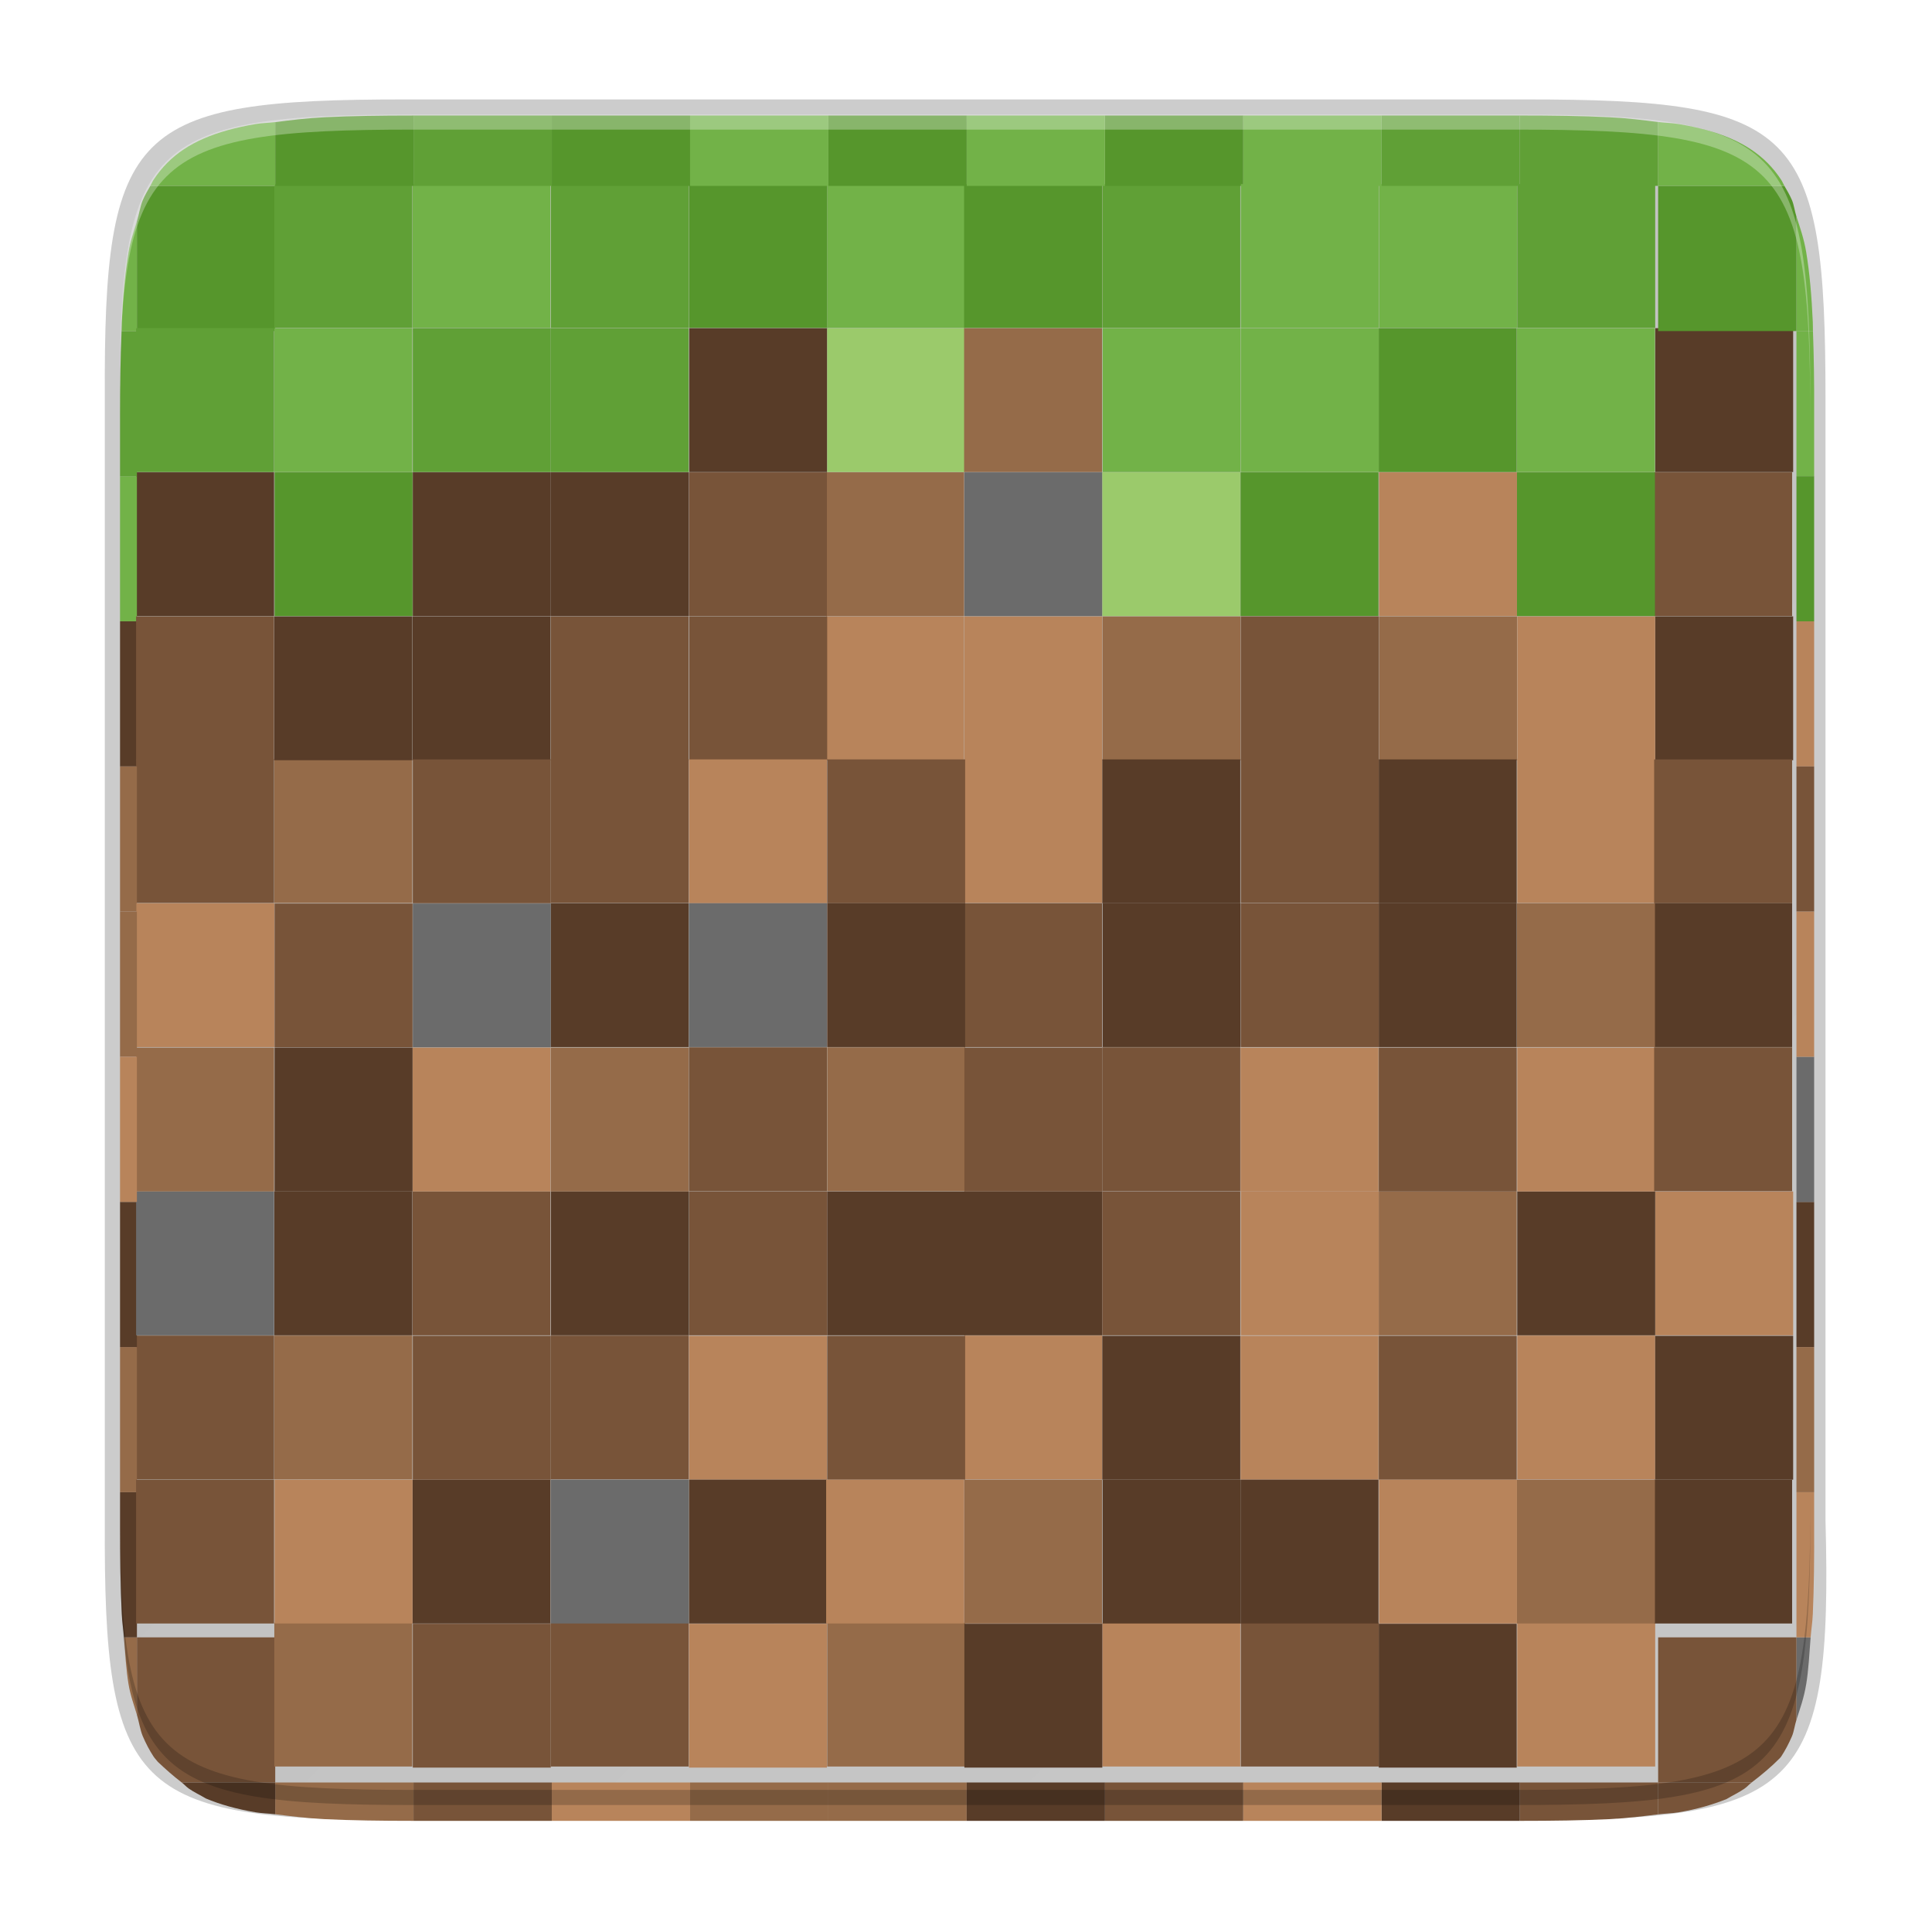 <svg height="256" width="256" xmlns="http://www.w3.org/2000/svg" xmlns:xlink="http://www.w3.org/1999/xlink"><linearGradient id="a" gradientUnits="userSpaceOnUse" x1="88" x2="488" y1="88" y2="488"><stop offset="0" stop-opacity=".588"/><stop offset="1" stop-opacity=".206"/></linearGradient><filter id="b" color-interpolation-filters="sRGB" height="1.088" width="1.106" x="-.05" y="-.04"><feGaussianBlur stdDeviation="8.48"/></filter><filter id="c" color-interpolation-filters="sRGB" height="1.022" width="1.026" x="-.01" y="-.01"><feGaussianBlur stdDeviation="2.12"/></filter><path d="m141.843 74c-70.593 0-78.189 7.251-77.843 77.987v146.013 146.013c-.346 70.736 7.25 77.987 77.843 77.987h292.314c70.593 0 79.78-7.277 77.843-77.987v-146.013-146.013c0-70.737-7.25-77.987-77.843-77.987z" filter="url(#c)" opacity=".1" transform="matrix(.5 0 0 .5 -16.116 -20.826)"/><path d="m141.843 74c-70.593 0-78.189 7.251-77.843 77.987v146.013 146.013c-.346 70.736 7.25 77.987 77.843 77.987h292.314c70.593 0 79.78-7.277 77.843-77.987v-146.013-146.013c0-70.737-7.25-77.987-77.843-77.987z" fill="url(#a)" filter="url(#b)" opacity=".3" transform="matrix(.5 0 0 .5 -16.116 -20.825)"/><path d="m53.695 13.174c-36.099 0-39.983 3.69-39.806 39.69v74.31 74.31c-.177 36 3.707 39.69 39.806 39.69h148.387c36.099 0 40.775-3.703 39.806-39.69v-74.31-74.31c0-36-3.707-39.69-39.806-39.69z" opacity=".2"/><g transform="matrix(17.278 0 0 18.014 673.215 -4547.203)"><path d="m239.879 62.551v-8.383c.02-3.993-.037-7.46-.158-10.684h-2.182v19.066z" fill="#72b248" stroke-width="1.021" transform="matrix(.058 0 0 .056 -38.964 252.426)"/><path d="m-30.51-265.42h1.058v1.058h-1.058z" fill="#b8845b" transform="scale(1 -1)"/><path d="m-34.74-265.42h1.058v1.058h-1.058z" fill="#785439" transform="scale(1 -1)"/><path d="m18.109 225.238c.272.913.435 2.027.777 2.824.416.97.888 1.855 1.422 2.666.166.252.38.45.559.688 1.009.95 2.05 1.87 3.166 2.717h12.363v-19.064h-18.287z" fill="#785439" stroke-width="1.021" transform="matrix(.058 0 0 .056 -38.964 252.426)"/><path d="m-36.86-265.42h1.058v1.058h-1.058z" fill="#956b49" transform="scale(1 -1)"/><path d="m27.33 256.96h1.058v1.058h-1.058z" fill="#956b49" transform="scale(-1 1)"/><path d="m-35.8 256.96h1.058v1.058h-1.058z" fill="#583c28"/><path d="m31.57 256.96h1.058v1.058h-1.058z" fill="#b8845b" transform="scale(-1 1)"/><path d="m32.62 256.96h1.058v1.058h-1.058z" fill="#785439" transform="scale(-1 1)"/><path d="m15.879 81.613v19.064h2.23v-19.064z" fill="#583c28" stroke-width="1.021" transform="matrix(.058 0 0 .056 -38.964 252.426)"/><path d="m31.57 255.9h1.058v1.058h-1.058z" fill="#956b49" transform="scale(-1 1)"/><path d="m-37.92 255.9h1.058v1.058h-1.058z" fill="#583c28"/><path d="m-33.68 255.9h1.058v1.058h-1.058z" fill="#785439"/><path d="m15.879 62.551v19.062h2.23v-19.062z" fill="#72b248" stroke-width="1.021" transform="matrix(.058 0 0 .056 -38.964 252.426)"/><path d="m16.082 43.484c-.133 3.224-.203 6.691-.203 10.684v8.383h2.23v-19.066z" fill="#60a036" stroke-width="1.021" transform="matrix(.058 0 0 .056 -38.964 252.426)"/><path d="m32.62 254.84h1.058v1.058h-1.058z" fill="#583c28" transform="scale(-1 1)"/><path d="m-32.62 254.84h1.058v1.058h-1.058z" fill="#9bca6b"/><path d="m18.109 29.111c-.389 1.308-.851 2.479-1.113 4.043-.446 2.657-.725 5.7-.893 9.184-.016.338-.007.802-.021 1.148h2.027z" fill="#72b248" stroke-width="1.021" transform="matrix(.058 0 0 .056 -38.964 252.426)"/><path d="m19.881 24.42c-.348.6-.703 1.189-.994 1.867-.343.798-.506 1.911-.777 2.824v14.375h18.287v-19.066z" fill="#56962c" stroke-width="1.021" transform="matrix(.058 0 0 .056 -38.964 252.426)"/><path d="m-36.86 253.78h1.058v1.058h-1.058z" fill="#60a036"/><path d="m-35.8 253.78h1.058v1.058h-1.058z" fill="#72b248"/><path d="m28.39 254.84h1.058v1.058h-1.058z" fill="#72b248" transform="scale(-1 1)"/><path d="m-36.86 254.84h1.058v1.058h-1.058z" fill="#72b248"/><path d="m-29.45 255.9h1.058v1.058h-1.058z" fill="#56962c"/><path d="m-37.92 254.84h1.058v1.058h-1.058z" fill="#60a036"/><path d="m54.682 15.176c-4.359.001-8.245.056-11.688.223-2.503.121-4.53.387-6.598.645v8.377h18.285z" fill="#56962c" stroke-width="1.021" transform="matrix(.058 0 0 .056 -38.964 252.426)"/><path d="m72.967 15.174h-18.168c-.044 0-.073.002-.117.002v9.244h18.285z" fill="#60a036" stroke-width="1.021" transform="matrix(.058 0 0 .056 -38.964 252.426)"/><path d="m36.396 16.043c-.805.1-1.825.125-2.568.25-2.652.446-4.92 1.06-6.855 1.895-.968.417-1.853.889-2.662 1.424-.81.535-1.542 1.131-2.207 1.797-.665.666-1.261 1.4-1.795 2.211-.16.244-.278.543-.428.801h16.516z" fill="#72b248" stroke-width="1.021" transform="matrix(.058 0 0 .056 -38.964 252.426)"/><path d="m30.51 258.01h1.058v1.058h-1.058z" fill="#b8845b" transform="scale(-1 1)"/><path d="m-34.74 258.01h1.058v1.058h-1.058z" fill="#785439"/><path d="m-37.92 258.01h1.058v1.058h-1.058z" fill="#785439"/><path d="m-36.86 258.01h1.058v1.058h-1.058z" fill="#956b49"/><path d="m30.51 256.96h1.058v1.058h-1.058z" fill="#b8845b" transform="scale(-1 1)"/><path d="m-34.74 256.96h1.058v1.058h-1.058z" fill="#785439"/><path d="m-37.92 256.96h1.058v1.058h-1.058z" fill="#785439"/><path d="m-36.86 256.96h1.058v1.058h-1.058z" fill="#583c28"/><path d="m-34.74 255.9h1.058v1.058h-1.058z" fill="#583c28"/><path d="m30.51 255.9h1.058v1.058h-1.058z" fill="#6b6b6b" transform="scale(-1 1)"/><path d="m-31.57 254.84h1.058v1.058h-1.058z" fill="#956b49"/><path d="m33.68 253.78h1.058v1.058h-1.058z" fill="#60a036" transform="scale(-1 1)"/><path d="m35.8 255.9h1.058v1.058h-1.058z" fill="#56962c" transform="scale(-1 1)"/><path d="m-34.74 254.84h1.058v1.058h-1.058z" fill="#60a036"/><path d="m91.252 15.174h-18.285v9.246h18.285z" fill="#56962c" stroke-width="1.021" transform="matrix(.058 0 0 .056 -38.964 252.426)"/><path d="m16.4 215.068c.166 2.133.298 4.354.596 6.127.262 1.564.725 2.735 1.113 4.043v-10.17z" fill="#956b49" stroke-width="1.021" transform="matrix(.058 0 0 .056 -38.964 252.426)"/><path d="m-33.68 264.37h1.058v1.058h-1.058z" fill="#b8845b"/><path d="m34.74 264.37h1.058v1.058h-1.058z" fill="#785439" transform="scale(-1 1)"/><path d="m-28.39 264.37h1.058v1.058h-1.058z" fill="#583c28"/><path d="m15.879 100.678v19.066h2.23v-19.066z" fill="#956b49" stroke-width="1.021" transform="matrix(.058 0 0 .056 -38.964 252.426)"/><path d="m-33.68-259.07h1.058v1.058h-1.058z" fill="#b8845b" transform="scale(1 -1)"/><path d="m-32.62-259.07h1.058v1.058h-1.058z" fill="#785439" transform="scale(1 -1)"/><path d="m34.74-259.07h1.058v1.058h-1.058z" fill="#785439" transform="scale(-1)"/><path d="m-28.39-259.07h1.058v1.058h-1.058z" fill="#583c28" transform="scale(1 -1)"/><g stroke-width="1.021" transform="matrix(.058 0 0 .056 -38.964 252.426)"><path d="m36.396 238.305c2.067.257 4.095.523 6.598.645 3.443.167 7.329.222 11.688.223v-5.039h-18.285z" fill="#956b49"/><path d="m27.213 236.229c1.89.79 4.056 1.396 6.615 1.826.743.125 1.764.15 2.568.25v-4.172h-12.363c.326.248.588.555.926.793.689.486 1.518.857 2.254 1.303z" fill="#583c28"/><path d="m72.967 239.174h18.285v-5.041h-18.285z" fill="#b8845b"/><path d="m146.109 239.174h18.287v-5.041h-18.287z" fill="#785439"/><path d="m91.252 239.174h18.287v-5.041h-18.287z" fill="#956b49"/><path d="m54.682 239.172c.044 0.0.073.002.117.002h18.168v-5.041h-18.285z" fill="#785439"/><path d="m182.682 239.174h18.275.01v-5.041h-18.285z" fill="#583c28"/></g><path d="m26.27-265.42h1.058v1.058h-1.058z" fill="#b8845b" transform="scale(-1)"/><path d="m28.39-265.42h1.058v1.058h-1.058z" fill="#785439" transform="scale(-1)"/><path d="m-32.62-265.42h1.058v1.058h-1.058z" fill="#956b49" transform="scale(1 -1)"/><path d="m29.45 256.96h1.058v1.058h-1.058z" fill="#956b49" transform="scale(-1 1)"/><path d="m-26.27 256.96h1.058v1.058h-1.058z" fill="#583c28"/><path d="m239.879 100.678v-19.064h-2.34v19.064z" fill="#b8845b" stroke-width="1.021" transform="matrix(.058 0 0 .056 -38.964 252.426)"/><path d="m-30.51 255.9h1.058v1.058h-1.058z" fill="#9bca6b"/><path d="m25.22 255.9h1.058v1.058h-1.058z" fill="#785439" transform="scale(-1 1)"/><path d="m-26.27 254.84h1.058v1.058h-1.058z" fill="#583c28"/><path d="m-32.62 253.78h1.058v1.058h-1.058z" fill="#72b248"/><path d="m-31.57 253.78h1.058v1.058h-1.058z" fill="#56962c"/><path d="m-30.51 253.78h1.058v1.058h-1.058z" fill="#60a036"/><path d="m239.721 43.486c-.013-.347-.002-.81-.018-1.148-.156-3.484-.428-6.527-.869-9.184-.303-1.822-.815-3.233-1.295-4.709v15.041z" fill="#72b248" stroke-width="1.021" transform="matrix(.058 0 0 .056 -38.964 252.426)"/><path d="m237.539 28.445c-.22-.677-.331-1.549-.594-2.158-.292-.679-.649-1.267-.998-1.867h-16.695v19.066h18.287z" fill="#56962c" stroke-width="1.021" transform="matrix(.058 0 0 .056 -38.964 252.426)"/><path d="m29.45 254.84h1.058v1.058h-1.058z" fill="#72b248" transform="scale(-1 1)"/><path d="m239.879 81.613v-19.062h-2.34v19.062z" fill="#56962c" stroke-width="1.021" transform="matrix(.058 0 0 .056 -38.964 252.426)"/><path d="m164.396 15.174h-18.287v9.246h18.287z" fill="#56962c" stroke-width="1.021" transform="matrix(.058 0 0 .056 -38.964 252.426)"/><path d="m219.252 16.029c-2.04-.249-4.025-.512-6.482-.631-3.479-.168-7.395-.225-11.803-.225v9.246h18.285z" fill="#60a036" stroke-width="1.021" transform="matrix(.058 0 0 .056 -38.964 252.426)"/><path d="m235.947 24.42c-.15-.257-.267-.557-.428-.801-.536-.811-1.133-1.545-1.801-2.211s-1.404-1.262-2.217-1.797c-.813-.535-1.702-1.007-2.674-1.424-1.943-.834-4.217-1.448-6.875-1.895-.782-.131-1.851-.16-2.701-.264v8.391z" fill="#72b248" stroke-width="1.021" transform="matrix(.058 0 0 .056 -38.964 252.426)"/><path d="m146.109 15.174h-18.285v9.246h18.285z" fill="#72b248" stroke-width="1.021" transform="matrix(.058 0 0 .056 -38.964 252.426)"/><path d="m127.824 15.174h-18.285v9.246h18.285z" fill="#56962c" stroke-width="1.021" transform="matrix(.058 0 0 .056 -38.964 252.426)"/><g transform="scale(-1 1)"><path d="m26.27 258.01h1.058v1.058h-1.058z" fill="#b8845b"/><path d="m28.39 258.01h1.058v1.058h-1.058z" fill="#785439"/><path d="m26.27 256.96h1.058v1.058h-1.058z" fill="#b8845b"/><path d="m28.39 256.96h1.058v1.058h-1.058z" fill="#785439"/><path d="m34.74 255.9h1.058v1.058h-1.058z" fill="#583c28"/><path d="m27.33 255.9h1.058v1.058h-1.058z" fill="#b8845b"/><path d="m26.27 253.78h1.058v1.058h-1.058z" fill="#60a036"/><path d="m27.33 253.78h1.058v1.058h-1.058z" fill="#72b248"/><path d="m28.39 253.78h1.058v1.058h-1.058z" fill="#72b248"/><path d="m32.62 253.78h1.058v1.058h-1.058z" fill="#56962c"/></g><path d="m-27.33 254.84h1.058v1.058h-1.058z" fill="#72b248"/><path d="m-28.39 254.84h1.058v1.058h-1.058z" fill="#56962c"/><path d="m-27.33 255.9h1.058v1.058h-1.058z" fill="#56962c"/><path d="m34.74 254.84h1.058v1.058h-1.058z" fill="#60a036" transform="scale(-1 1)"/><path d="m109.539 15.174h-18.287v9.246h18.287z" fill="#72b248" stroke-width="1.021" transform="matrix(.058 0 0 .056 -38.964 252.426)"/><path d="m200.967 15.174c-.004 0-.006 0-.01 0h-18.275v9.246h18.285z" fill="#60a036" stroke-width="1.021" transform="matrix(.058 0 0 .056 -38.964 252.426)"/><path d="m182.682 15.174h-18.285v9.246h18.285z" fill="#72b248" stroke-width="1.021" transform="matrix(.058 0 0 .056 -38.964 252.426)"/><path d="m237.539 225.902c.48-1.476.992-2.885 1.295-4.707.295-1.772.42-3.994.58-6.127h-1.875z" fill="#6b6b6b" stroke-width="1.021" transform="matrix(.058 0 0 .056 -38.964 252.426)"/><path d="m235.371 230.91c.045-.066.104-.115.148-.182.536-.811 1.009-1.698 1.426-2.668.262-.61.374-1.481.594-2.158v-10.834h-18.287v19.064h12.363c1.324-1.005 2.6-2.055 3.756-3.223z" fill="#785439" stroke-width="1.021" transform="matrix(.058 0 0 .056 -38.964 252.426)"/><path d="m30.51 264.37h1.058v1.058h-1.058z" fill="#583c28" transform="scale(-1 1)"/><path d="m239.879 119.744v-19.066h-2.34v19.066z" fill="#785439" stroke-width="1.021" transform="matrix(.058 0 0 .056 -38.964 252.426)"/><path d="m25.22-259.07h1.058v1.058h-1.058z" fill="#785439" transform="scale(-1)"/><path d="m-30.51-259.07h1.058v1.058h-1.058z" fill="#583c28" transform="scale(1 -1)"/><path d="m109.539 239.174h18.285v-5.041h-18.285z" fill="#956b49" stroke-width="1.021" transform="matrix(.058 0 0 .056 -38.964 252.426)"/><path d="m164.396 239.174h18.285v-5.041h-18.285z" fill="#b8845b" stroke-width="1.021" transform="matrix(.058 0 0 .056 -38.964 252.426)"/><path d="m200.967 239.174c4.408-0 8.324-.057 11.803-.225 2.457-.119 4.443-.382 6.482-.631v-4.186h-18.285z" fill="#785439" stroke-width="1.021" transform="matrix(.058 0 0 .056 -38.964 252.426)"/><path d="m219.252 238.318c.85-.104 1.919-.132 2.701-.264 2.454-.412 4.505-1.007 6.346-1.746.784-.47 1.66-.868 2.391-1.383.338-.238.599-.545.926-.793h-12.363z" fill="#785439" stroke-width="1.021" transform="matrix(.058 0 0 .056 -38.964 252.426)"/><path d="m127.824 239.174h18.285v-5.041h-18.285z" fill="#583c28" stroke-width="1.021" transform="matrix(.058 0 0 .056 -38.964 252.426)"/><path d="m30.51 262.25h1.058v1.058h-1.058z" fill="#b8845b" transform="scale(-1 1)"/><path d="m-34.74 262.25h1.058v1.058h-1.058z" fill="#785439"/><path d="m-37.92 262.25h1.058v1.058h-1.058z" fill="#785439"/><path d="m-36.86 262.25h1.058v1.058h-1.058z" fill="#956b49"/><path d="m-35.8 263.31h1.058v1.058h-1.058z" fill="#583c28"/><path d="m15.879 196.004v4.178c0 4.421.057 8.346.225 11.83.056 1.16.214 1.993.297 3.057h1.709v-19.064z" fill="#583c28" stroke-width="1.021" transform="matrix(.058 0 0 .056 -38.964 252.426)"/><path d="m15.879 176.938v19.066h2.23v-19.066z" fill="#956b49" stroke-width="1.021" transform="matrix(.058 0 0 .056 -38.964 252.426)"/><path d="m-33.68-263.31h1.058v1.058h-1.058z" fill="#b8845b" transform="scale(1 -1)"/><path d="m-32.62-263.31h1.058v1.058h-1.058z" fill="#785439" transform="scale(1 -1)"/><path d="m34.74-263.31h1.058v1.058h-1.058z" fill="#785439" transform="scale(-1)"/><path d="m-33.68 263.31h1.058v1.058h-1.058z" fill="#583c28"/><path d="m35.8 263.31h1.058v1.058h-1.058z" fill="#b8845b" transform="scale(-1 1)"/><path d="m-34.74 263.31h1.058v1.058h-1.058z" fill="#6b6b6b"/><path d="m-37.92 263.31h1.058v1.058h-1.058z" fill="#785439"/><path d="m29.45 263.31h1.058v1.058h-1.058z" fill="#583c28" transform="scale(-1 1)"/><path d="m-31.57 263.31h1.058v1.058h-1.058z" fill="#956b49"/><path d="m-30.51-263.31h1.058v1.058h-1.058z" fill="#583c28" transform="scale(1 -1)"/><path d="m31.57 263.31h1.058v1.058h-1.058z" fill="#b8845b" transform="scale(-1 1)"/><path d="m-26.27 261.19h1.058v1.058h-1.058z" fill="#b8845b"/><path d="m30.51 261.19h1.058v1.058h-1.058z" fill="#583c28" transform="scale(-1 1)"/><path d="m-30.51 261.19h1.058v1.058h-1.058z" fill="#785439"/><path d="m26.27 261.19h1.058v1.058h-1.058z" fill="#583c28" transform="scale(-1 1)"/><path d="m-28.39 261.19h1.058v1.058h-1.058z" fill="#956b49"/><path d="m239.879 176.938v-19.064h-2.34v19.064z" fill="#583c28" stroke-width="1.021" transform="matrix(.058 0 0 .056 -38.964 252.426)"/><path d="m28.39 261.19h1.058v1.058h-1.058z" fill="#b8845b" transform="scale(-1 1)"/><path d="m15.879 157.873v19.064h2.23v-19.064z" fill="#583c28" stroke-width="1.021" transform="matrix(.058 0 0 .056 -38.964 252.426)"/><path d="m-37.92 261.19h1.058v1.058h-1.058z" fill="#6b6b6b"/><path d="m-32.62 261.19h1.058v1.058h-1.058z" fill="#583c28"/><path d="m-35.8 261.19h1.058v1.058h-1.058z" fill="#785439"/><path d="m-36.86 261.19h1.058v1.058h-1.058z" fill="#583c28"/><path d="m33.68 261.19h1.058v1.058h-1.058z" fill="#583c28" transform="scale(-1 1)"/><path d="m32.62 261.19h1.058v1.058h-1.058z" fill="#785439" transform="scale(-1 1)"/><path d="m26.27 262.25h1.058v1.058h-1.058z" fill="#b8845b" transform="scale(-1 1)"/><path d="m239.414 215.068c.08-1.064.237-1.897.289-3.057.156-3.484.197-7.409.176-11.83v-4.178h-2.34v19.064z" fill="#b8845b" stroke-width="1.021" transform="matrix(.058 0 0 .056 -38.964 252.426)"/><path d="m-29.45-263.31h1.058v1.058h-1.058z" fill="#b8845b" transform="scale(1 -1)"/><path d="m-28.39-263.31h1.058v1.058h-1.058z" fill="#785439" transform="scale(1 -1)"/><path d="m-29.45 263.31h1.058v1.058h-1.058z" fill="#583c28"/><path d="m25.22 263.31h1.058v1.058h-1.058z" fill="#583c28" transform="scale(-1 1)"/><path d="m239.879 196.004v-19.064h-2.34v19.064z" fill="#956b49" stroke-width="1.021" transform="matrix(.058 0 0 .056 -38.964 252.426)"/><path d="m-27.33 263.31h1.058v1.058h-1.058z" fill="#956b49"/><path d="m-26.27-263.31h1.058v1.058h-1.058z" fill="#583c28" transform="scale(1 -1)"/><path d="m27.33 263.31h1.058v1.058h-1.058z" fill="#b8845b" transform="scale(-1 1)"/><path d="m-30.51 260.13h1.058v1.058h-1.058z" fill="#785439"/><path d="m-33.68 260.13h1.058v1.058h-1.058z" fill="#785439"/><path d="m-32.62 260.13h1.058v1.058h-1.058z" fill="#956b49"/><path d="m-34.74-261.19h1.058v1.058h-1.058z" fill="#956b49" transform="scale(1 -1)"/><path d="m-29.45-261.19h1.058v1.058h-1.058z" fill="#b8845b" transform="scale(1 -1)"/><path d="m-28.39-261.19h1.058v1.058h-1.058z" fill="#785439" transform="scale(1 -1)"/><path d="m30.51-261.19h1.058v1.058h-1.058z" fill="#785439" transform="scale(-1)"/><path d="m-34.74 259.07h1.058v1.058h-1.058z" fill="#583c28"/><path d="m-33.68 259.07h1.058v1.058h-1.058z" fill="#6b6b6b"/><path d="m-28.39 259.07h1.058v1.058h-1.058z" fill="#583c28"/><path d="m-31.57 259.07h1.058v1.058h-1.058z" fill="#785439"/><path d="m-32.62 259.07h1.058v1.058h-1.058z" fill="#583c28"/><path d="m29.45 259.07h1.058v1.058h-1.058z" fill="#583c28" transform="scale(-1 1)"/><path d="m28.39 259.07h1.058v1.058h-1.058z" fill="#785439" transform="scale(-1 1)"/><path d="m26.27-261.19h1.058v1.058h-1.058z" fill="#b8845b" transform="scale(-1)"/><path d="m239.879 157.873v-19.064h-2.338v19.064z" fill="#6b6b6b" stroke-width="1.021" transform="matrix(.058 0 0 .056 -38.964 252.426)"/><path d="m25.22 260.13h1.058v1.058h-1.058z" fill="#785439" transform="scale(-1 1)"/><path d="m239.879 138.809v-11.635-7.43h-2.34v19.064z" fill="#b8845b" stroke-width="1.021" transform="matrix(.058 0 0 .056 -38.964 252.426)"/><path d="m25.22 259.07h1.058v1.058h-1.058z" fill="#583c28" transform="scale(-1 1)"/><path d="m-27.33 259.07h1.058v1.058h-1.058z" fill="#956b49"/><path d="m36.86 259.07h1.058v1.058h-1.058z" fill="#b8845b" transform="scale(-1 1)"/><path d="m34.74-260.13h1.058v1.058h-1.058z" fill="#6b6b6b" transform="scale(-1)"/><path d="m35.8-260.13h1.058v1.058h-1.058z" fill="#785439" transform="scale(-1)"/><path d="m-35.8-261.19h1.058v1.058h-1.058z" fill="#b8845b" transform="scale(1 -1)"/><path d="m35.8-261.19h1.058v1.058h-1.058z" fill="#583c28" transform="scale(-1)"/><path d="m-37.92-261.19h1.058v1.058h-1.058z" fill="#956b49" transform="scale(1 -1)"/><path d="m15.879 119.744v7.43 11.635h2.23v-19.064z" fill="#956b49" stroke-width="1.021" transform="matrix(.058 0 0 .056 -38.964 252.426)"/><path d="m15.879 138.809v19.064h2.23v-19.064z" fill="#b8845b" stroke-width="1.021" transform="matrix(.058 0 0 .056 -38.964 252.426)"/></g><path d="m54.805 15.174c-35.297 0-39.095 3.626-38.922 38.994v2c-.173-35.368 3.625-38.994 38.922-38.994h146.156c35.297 0 38.922 3.626 38.922 38.994v-2c0-35.369-3.625-38.994-38.922-38.994z" fill="#fff" opacity=".3"/><path d="m54.811 239.174c-35.297 0-39.095-3.626-38.922-38.994v-2c-.173 35.368 3.625 38.994 38.922 38.994h146.156c35.297 0 38.922-3.626 38.922-38.994v2c0 35.369-3.625 38.994-38.922 38.994z" opacity=".2"/></svg>